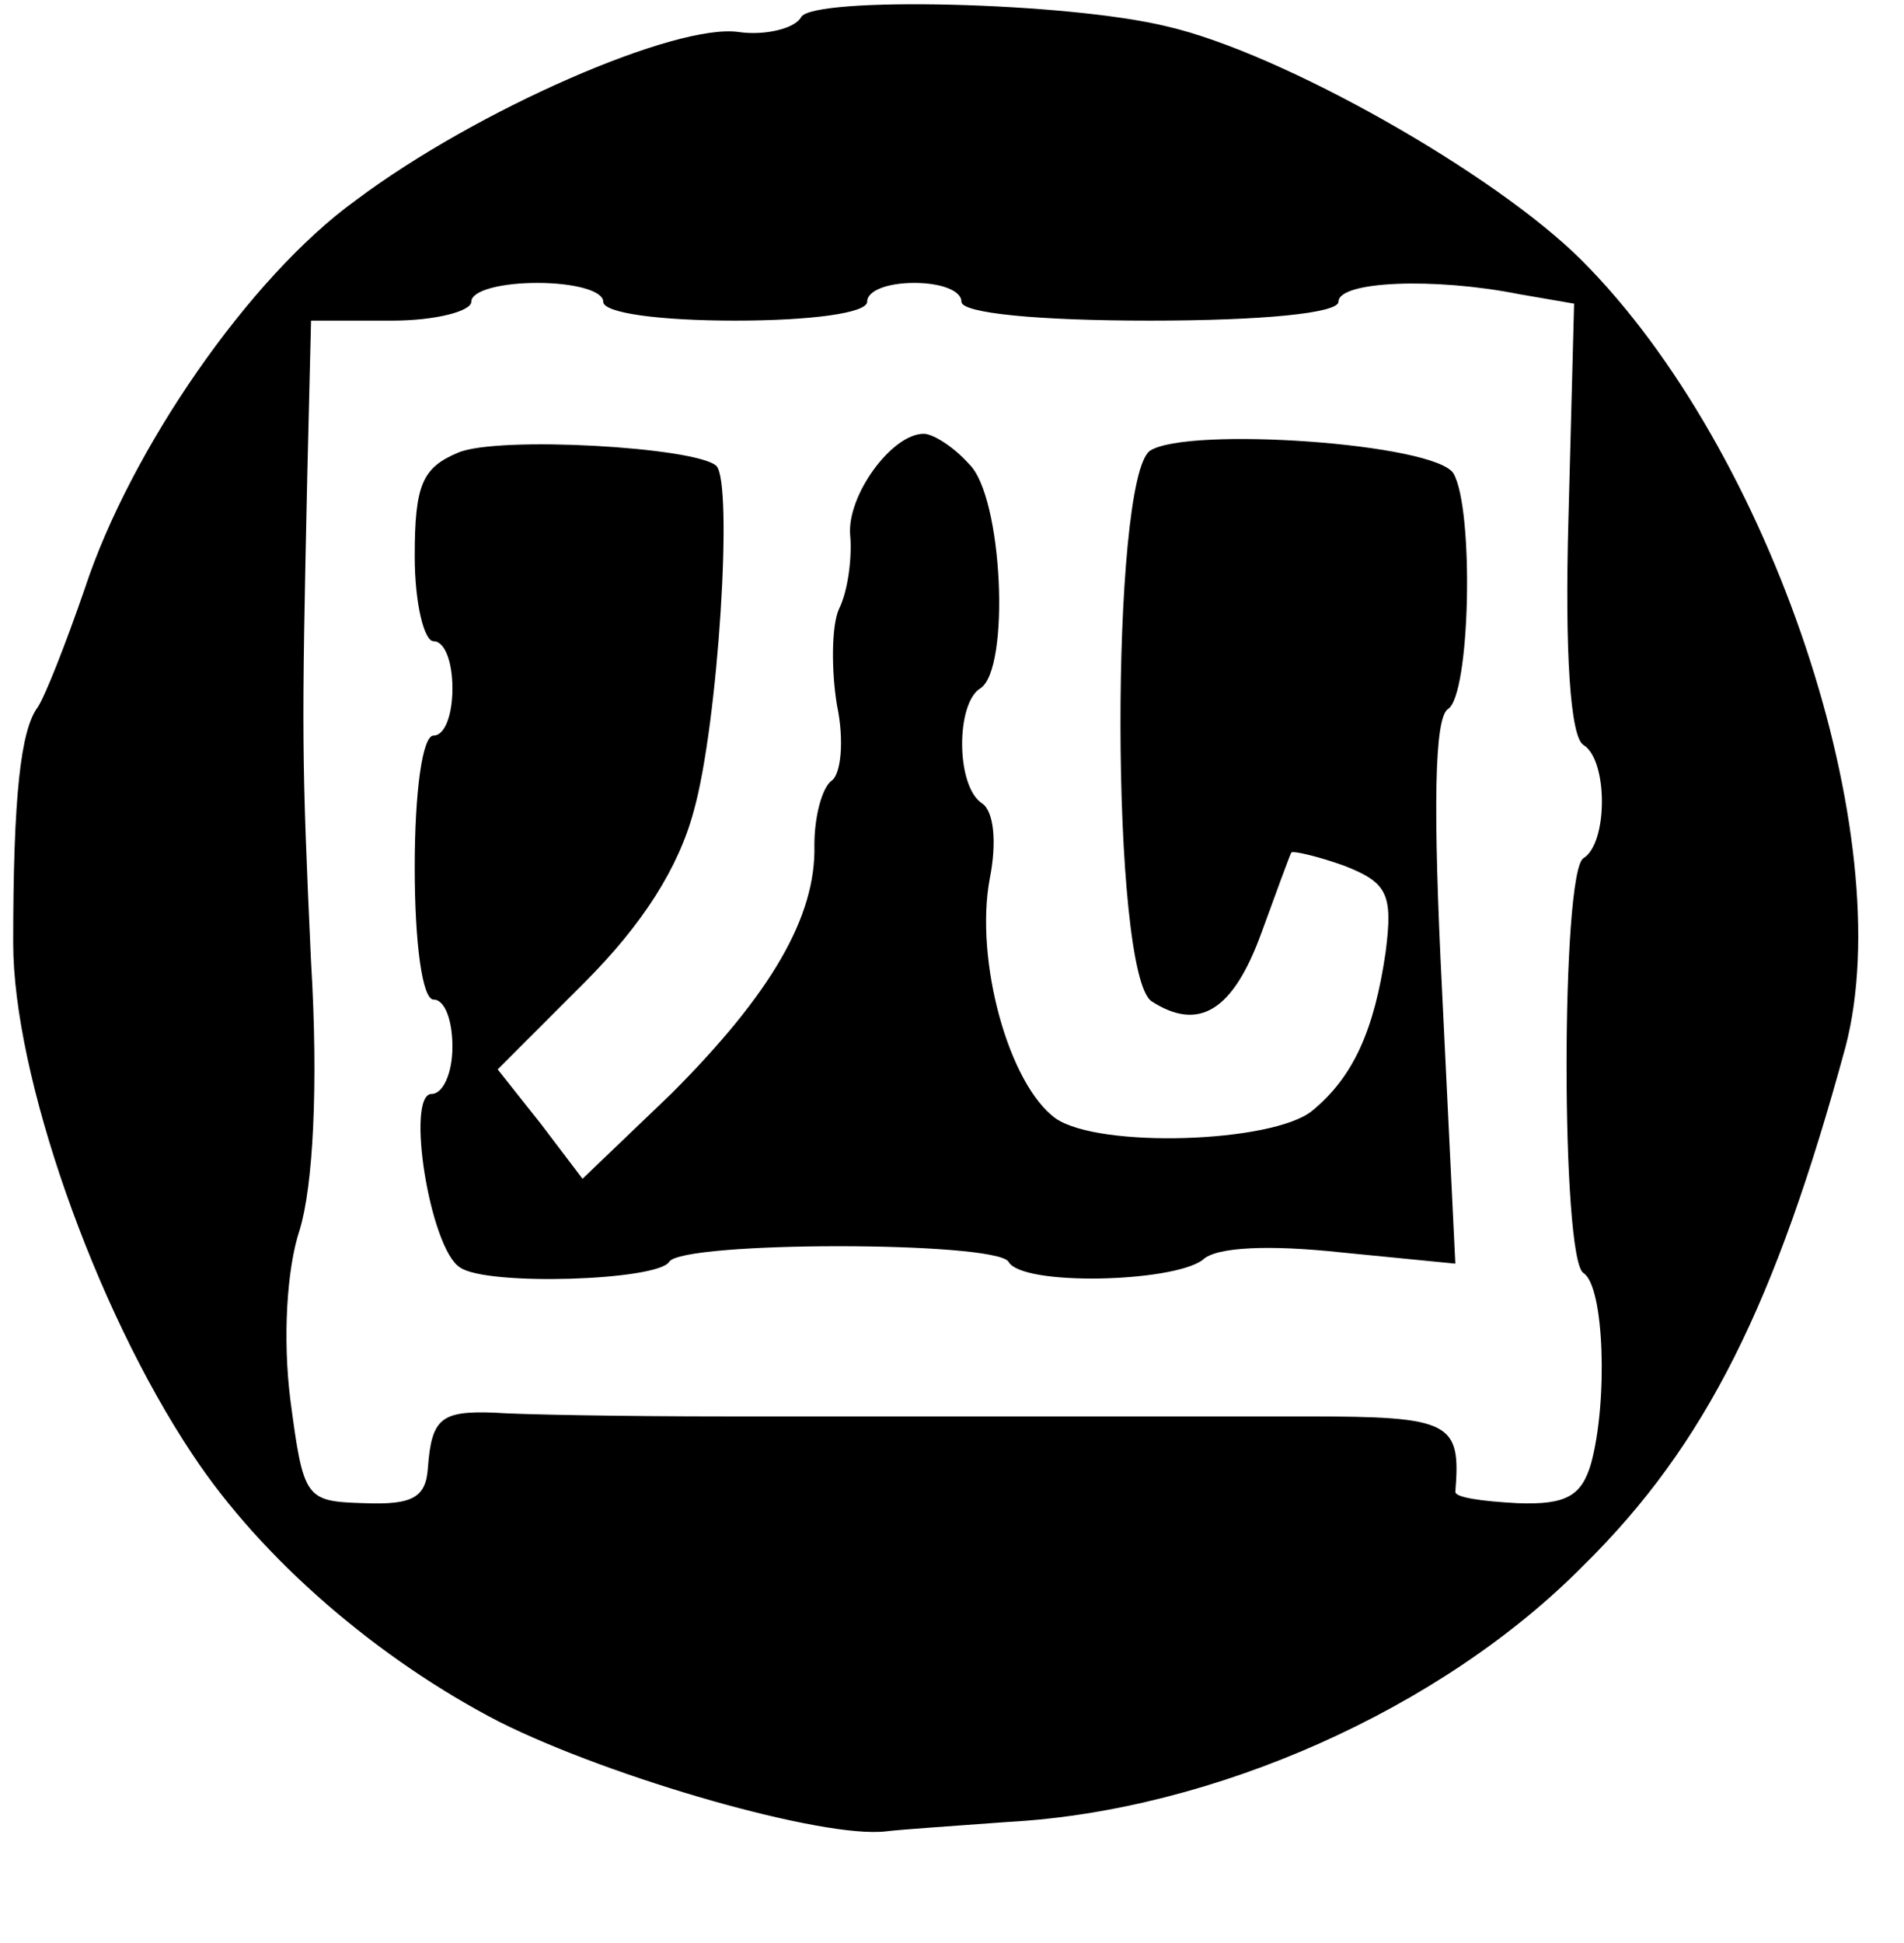 <?xml version="1.0" standalone="no"?>
<!DOCTYPE svg PUBLIC "-//W3C//DTD SVG 20010904//EN"
 "http://www.w3.org/TR/2001/REC-SVG-20010904/DTD/svg10.dtd">
<svg version="1.0" xmlns="http://www.w3.org/2000/svg"
 width="101pt" height="103pt" viewBox="0 0 101 103"
 preserveAspectRatio="xMidYMid meet">
<g transform="translate(0,103) scale(0.1,-0.1)"
fill="#000000" stroke="none">
<path d="M425 1021 c-3 -6 -19 -10 -33 -8 -33 5 -139 -41 -203 -89 -57 -41
-120 -133 -144 -206 -10 -29 -21 -57 -25 -63 -9 -12 -13 -47 -13 -125 0 -70
43 -193 95 -271 37 -56 99 -109 163 -142 60 -30 172 -62 205 -58 8 1 38 3 65
5 109 6 230 60 305 136 65 64 102 139 139 275 29 111 -39 316 -140 417 -46 46
-159 110 -220 124 -53 13 -187 16 -194 5z m-105 -151 c0 -6 30 -10 70 -10 40
0 70 4 70 10 0 6 11 10 25 10 14 0 25 -4 25 -10 0 -6 40 -10 100 -10 60 0 100
4 100 10 0 11 51 13 96 4 l29 -5 -3 -114 c-2 -71 1 -116 8 -120 13 -8 13 -52
0 -60 -12 -7 -12 -213 0 -220 11 -7 13 -68 4 -101 -5 -17 -13 -22 -39 -21 -19
1 -33 3 -33 6 3 37 -2 40 -79 40 -43 0 -107 0 -143 0 -36 0 -110 0 -165 0 -55
0 -110 1 -123 2 -28 1 -33 -3 -35 -29 -1 -16 -8 -20 -34 -19 -31 1 -32 2 -39
55 -4 32 -2 69 5 90 7 23 10 76 6 142 -5 109 -5 120 -2 258 l2 82 43 0 c23 0
42 5 42 10 0 6 16 10 35 10 19 0 35 -4 35 -10z"/>
<path d="M243 790 c-19 -8 -23 -17 -23 -55 0 -25 5 -45 10 -45 6 0 10 -11 10
-25 0 -14 -4 -25 -10 -25 -6 0 -10 -30 -10 -70 0 -40 4 -70 10 -70 6 0 10 -11
10 -25 0 -14 -5 -25 -11 -25 -14 0 -1 -82 15 -92 14 -10 105 -7 111 3 7 11
173 11 180 0 7 -13 87 -11 103 1 7 7 36 8 73 4 l61 -6 -7 144 c-5 99 -4 145 3
150 12 7 14 106 3 125 -10 16 -141 25 -161 12 -21 -15 -21 -278 1 -292 25 -16
43 -5 58 36 8 22 15 41 16 43 1 1 14 -2 28 -7 23 -9 26 -15 22 -46 -6 -41 -17
-66 -39 -84 -21 -17 -113 -20 -136 -4 -25 18 -43 84 -35 127 4 20 2 36 -4 40
-14 9 -14 53 -1 61 16 10 12 102 -6 119 -8 9 -19 16 -24 16 -17 0 -41 -33 -39
-54 1 -11 -1 -29 -6 -39 -4 -9 -4 -33 -1 -51 4 -19 2 -37 -3 -40 -5 -4 -9 -19
-9 -34 1 -38 -23 -79 -76 -132 l-47 -45 -22 29 -23 29 46 46 c31 31 50 61 58
91 13 46 21 174 12 183 -11 10 -116 16 -137 7z"/>
</g>
</svg>
